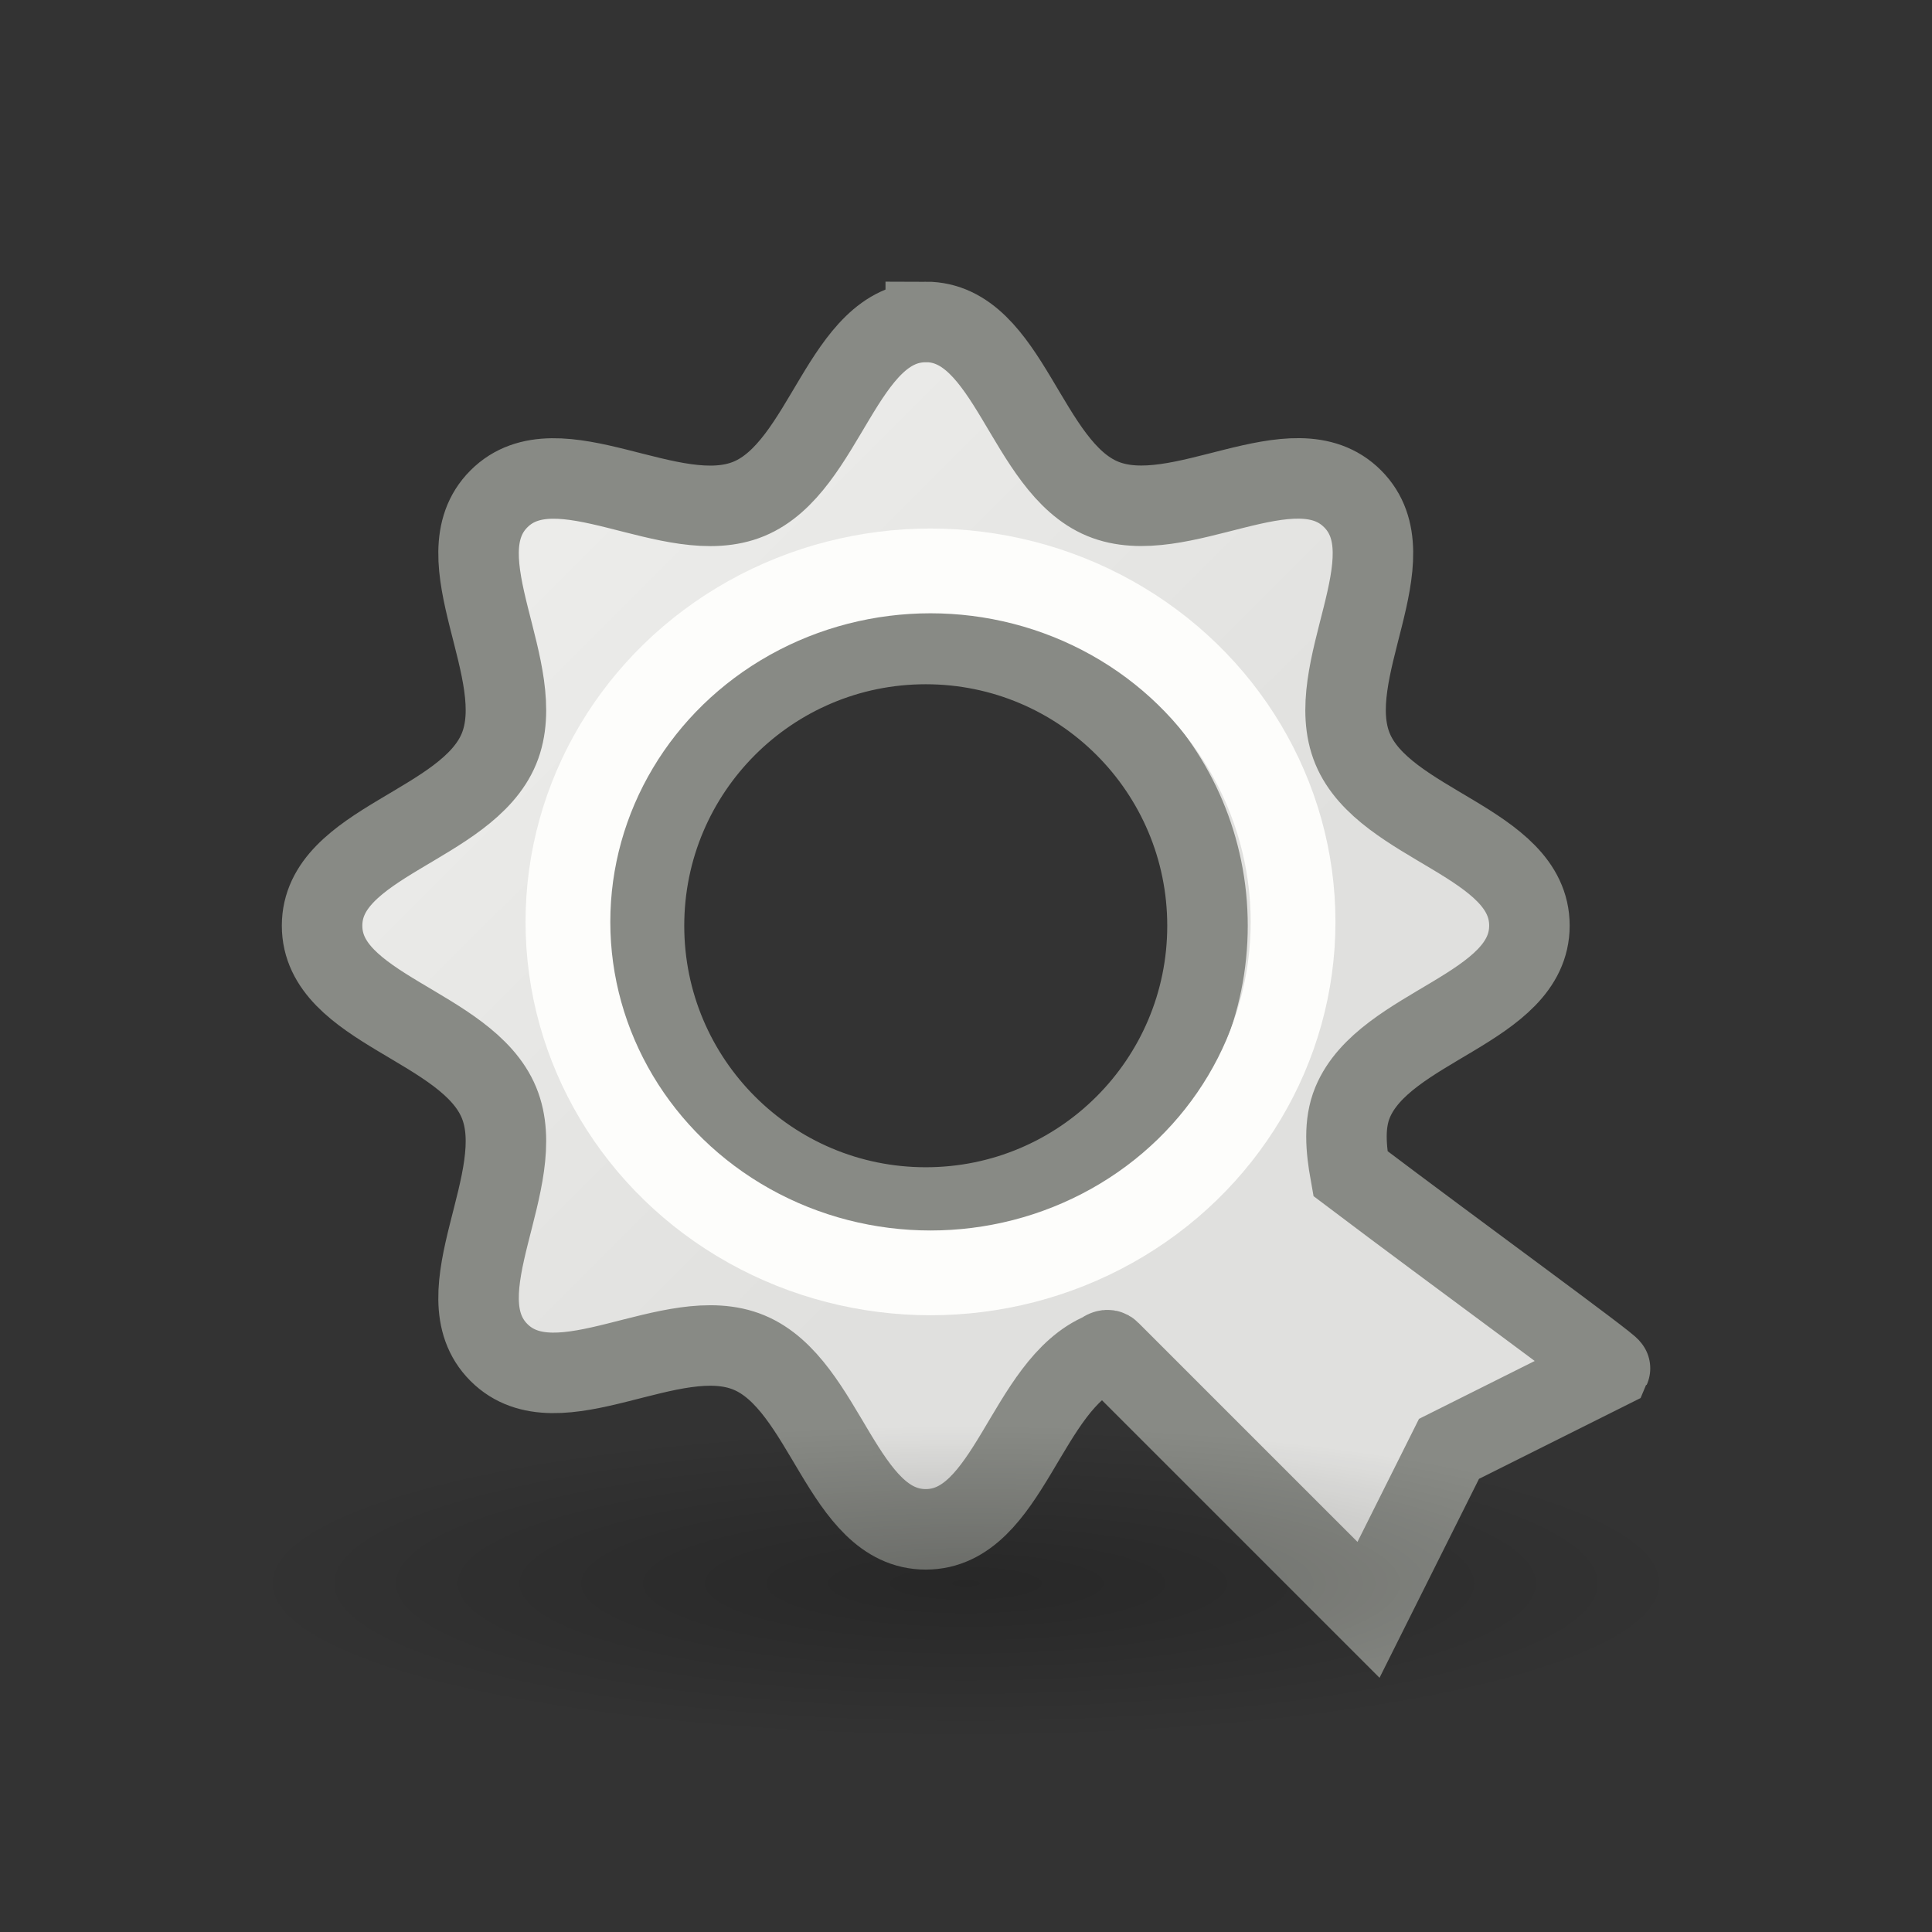 <svg viewBox="0 0 24 24" xmlns="http://www.w3.org/2000/svg" xmlns:xlink="http://www.w3.org/1999/xlink"><rect x="0" y="0" width="24" height="24" fill="#333333" stroke="none"/><radialGradient id="a" cx="2.25" cy="16" gradientTransform="matrix(.533 0 0 .116 10.8 17.813)" gradientUnits="userSpaceOnUse" r="16.875"><stop offset="0"/><stop offset="1" stop-opacity="0"/></radialGradient><linearGradient id="b" gradientUnits="userSpaceOnUse" x1="6.186" x2="14" y1="5.186" y2="13.017"><stop offset="0" stop-color="#eeeeec"/><stop offset="1" stop-color="#e0e0de"/></linearGradient><path d="m11.5 4c-1.036 0-1.24 1.801-2.197 2.197-.956.396-2.374-.732-3.105 0-.732.732.396 2.149 0 3.105-.396.957-2.197 1.161-2.197 2.197s1.801 1.24 2.197 2.197c.396.956-.732 2.373 0 3.105.732.732 2.149-.396 3.105 0 .957.396 1.161 2.197 2.197 2.197 1.036 0 1.24-1.801 2.197-2.197.018-.018.064-.046.09-.016l3.213 3.213 1-2 2-1c.013-.028-1.906-1.423-3.225-2.42-.056-.312-.083-.617.027-.883.396-.957 2.197-1.161 2.197-2.197s-1.801-1.24-2.197-2.197c-.396-.956.732-2.373 0-3.105s-2.149.396-3.105 0c-.957-.396-1.161-2.197-2.197-2.197zm0 4c1.933 0 3.5 1.567 3.5 3.5 0 1.933-1.567 3.5-3.5 3.5s-3.5-1.567-3.5-3.5c0-1.933 1.567-3.5 3.5-3.5z" fill="url(#b)" stroke="#888a85"/><ellipse cx="12" cy="19.675" display="block" fill="url(#a)" fill-rule="evenodd" opacity=".23" rx="9" ry="1.963"/><ellipse cx="11.559" cy="11.452" fill="none" rx="4.504" ry="4.36" stroke="#fdfdfb" stroke-linejoin="round" stroke-miterlimit="0" stroke-width="1.053"/></svg>
